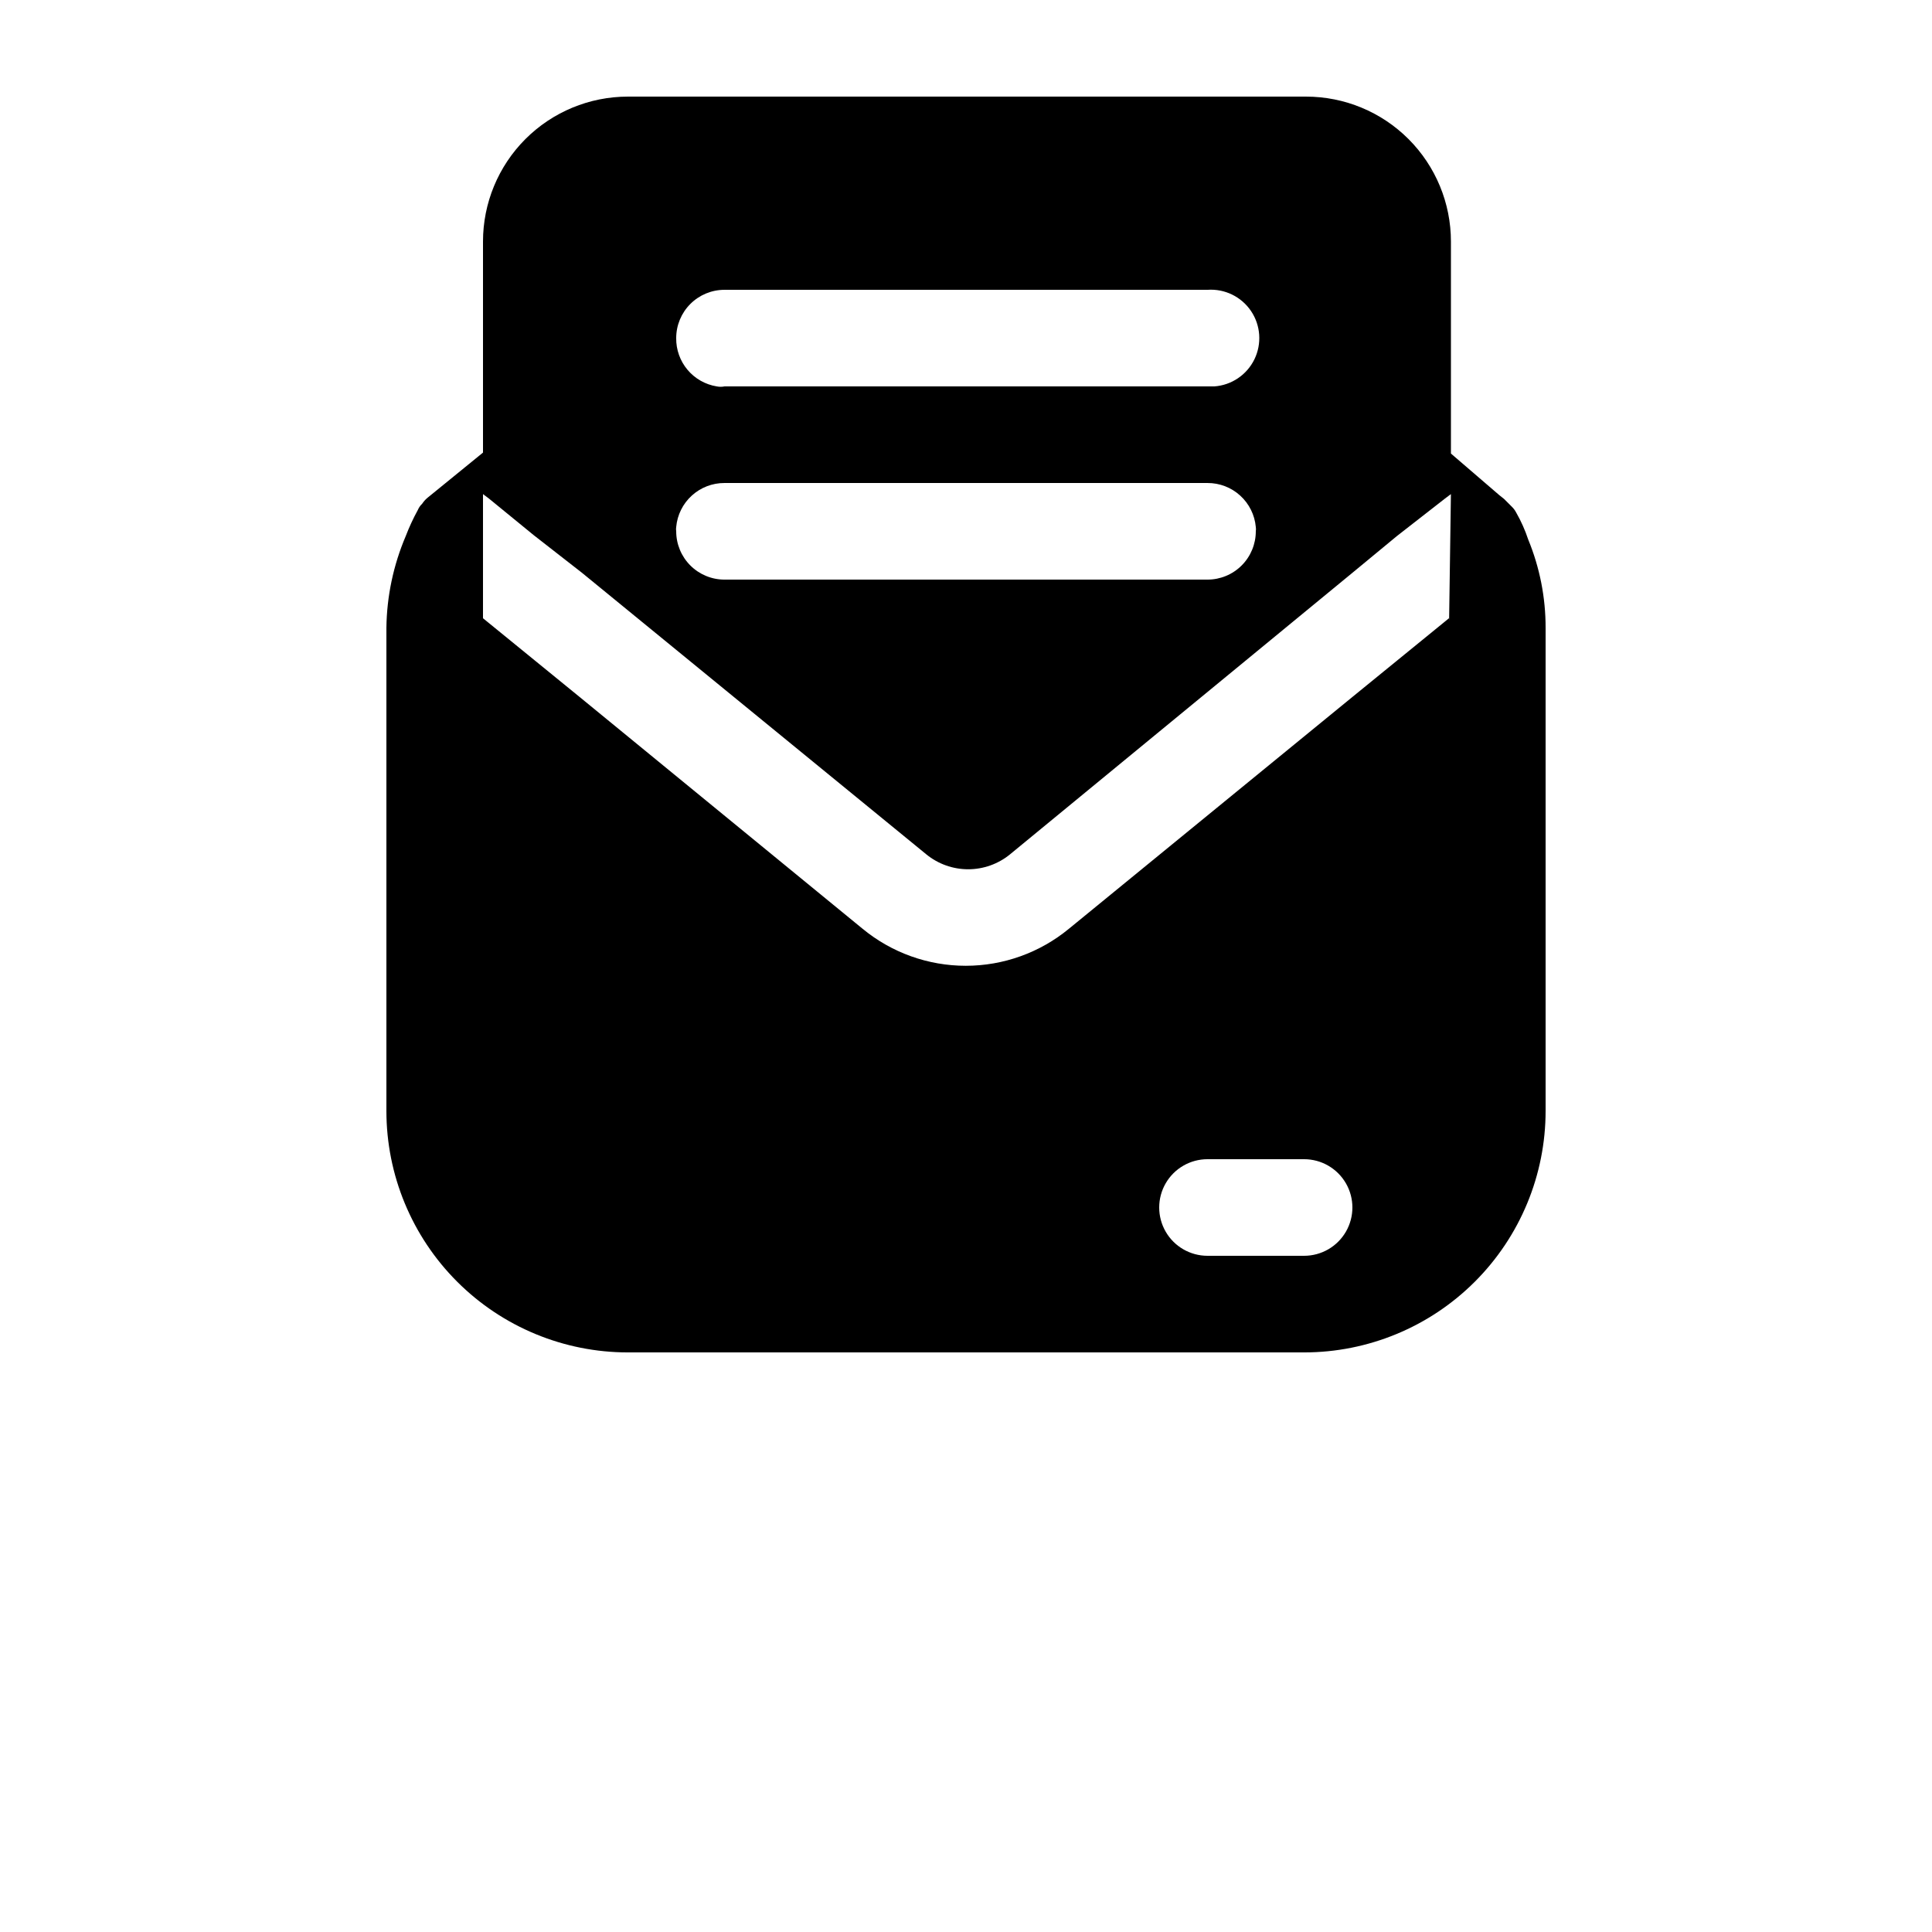 <?xml version="1.0" encoding="UTF-8"?>
<svg width="700pt" height="700pt" version="1.1" viewBox="0 0 700 700" xmlns="http://www.w3.org/2000/svg">
 <path fill="currentColor" d="m553.7 195.48c-1.129-3.406-2.594-6.688-4.375-9.801-0.41-0.781-0.941-1.488-1.574-2.102l-2.801-2.801-1.75-1.398-17.5-15.051v-76.824c0-13.926-5.531-27.277-15.375-37.125-9.848-9.844-23.199-15.375-37.125-15.375h-245.7c-13.926 0-27.277 5.531-37.125 15.375-9.844 9.848-15.375 23.199-15.375 37.125v76.477l-19.773 16.102v-0.004c-0.891 0.688-1.66 1.516-2.277 2.449-0.68 0.641-1.215 1.418-1.574 2.277-1.672 3.047-3.133 6.203-4.375 9.449-4.484 10.52-6.863 21.816-7 33.25v175c0 23.207 9.219 45.461 25.629 61.871s38.664 25.629 61.871 25.629h245c23.207 0 45.461-9.219 61.871-25.629s25.629-38.664 25.629-61.871v-175c0.023-10.984-2.117-21.867-6.301-32.023zm-291.2-90.477h175c6.254-0.438 12.262 2.492 15.77 7.688 3.504 5.199 3.969 11.867 1.223 17.5-2.746 5.637-8.289 9.375-14.543 9.812h-177.45c-0.926 0.184-1.875 0.184-2.801 0-4.141-0.672-7.902-2.809-10.602-6.019-2.695-3.211-4.152-7.285-4.098-11.48 0-4.641 1.844-9.094 5.125-12.375s7.734-5.125 12.375-5.125zm-17.5 85.926c0.395-4.363 2.41-8.422 5.652-11.367 3.238-2.949 7.465-4.578 11.848-4.559h175c4.383-0.02 8.609 1.609 11.848 4.559 3.242 2.945 5.258 7.004 5.652 11.367 0.086 0.52 0.086 1.051 0 1.574 0 4.641-1.844 9.094-5.125 12.375s-7.734 5.125-12.375 5.125h-175c-4.641 0-9.094-1.844-12.375-5.125s-5.125-7.734-5.125-12.375c-0.086-0.523-0.086-1.055 0-1.574zm227.5 264.07h-35c-6.254 0-12.031-3.336-15.156-8.75s-3.125-12.086 0-17.5 8.902-8.75 15.156-8.75h35c6.254 0 12.031 3.336 15.156 8.75s3.125 12.086 0 17.5-8.902 8.75-15.156 8.75zm52.5-227.5c0.086-1.164 0.086-2.336 0-3.5l-35 28.523-102.73 84c-10.523 8.664-23.73 13.398-37.359 13.398-13.633 0-26.84-4.734-37.363-13.398l-102.55-84-35-28.523c-0.086 1.164-0.086 2.336 0 3.5v-48.477l2.102 1.574 16.273 13.301 17.5 13.648 124.77 102.02v0.004c4.277 3.484 9.625 5.383 15.141 5.383 5.512 0 10.859-1.898 15.137-5.383l124.07-102.02 16.102-13.301 17.5-13.648 2.102-1.574z"/>
</svg>
